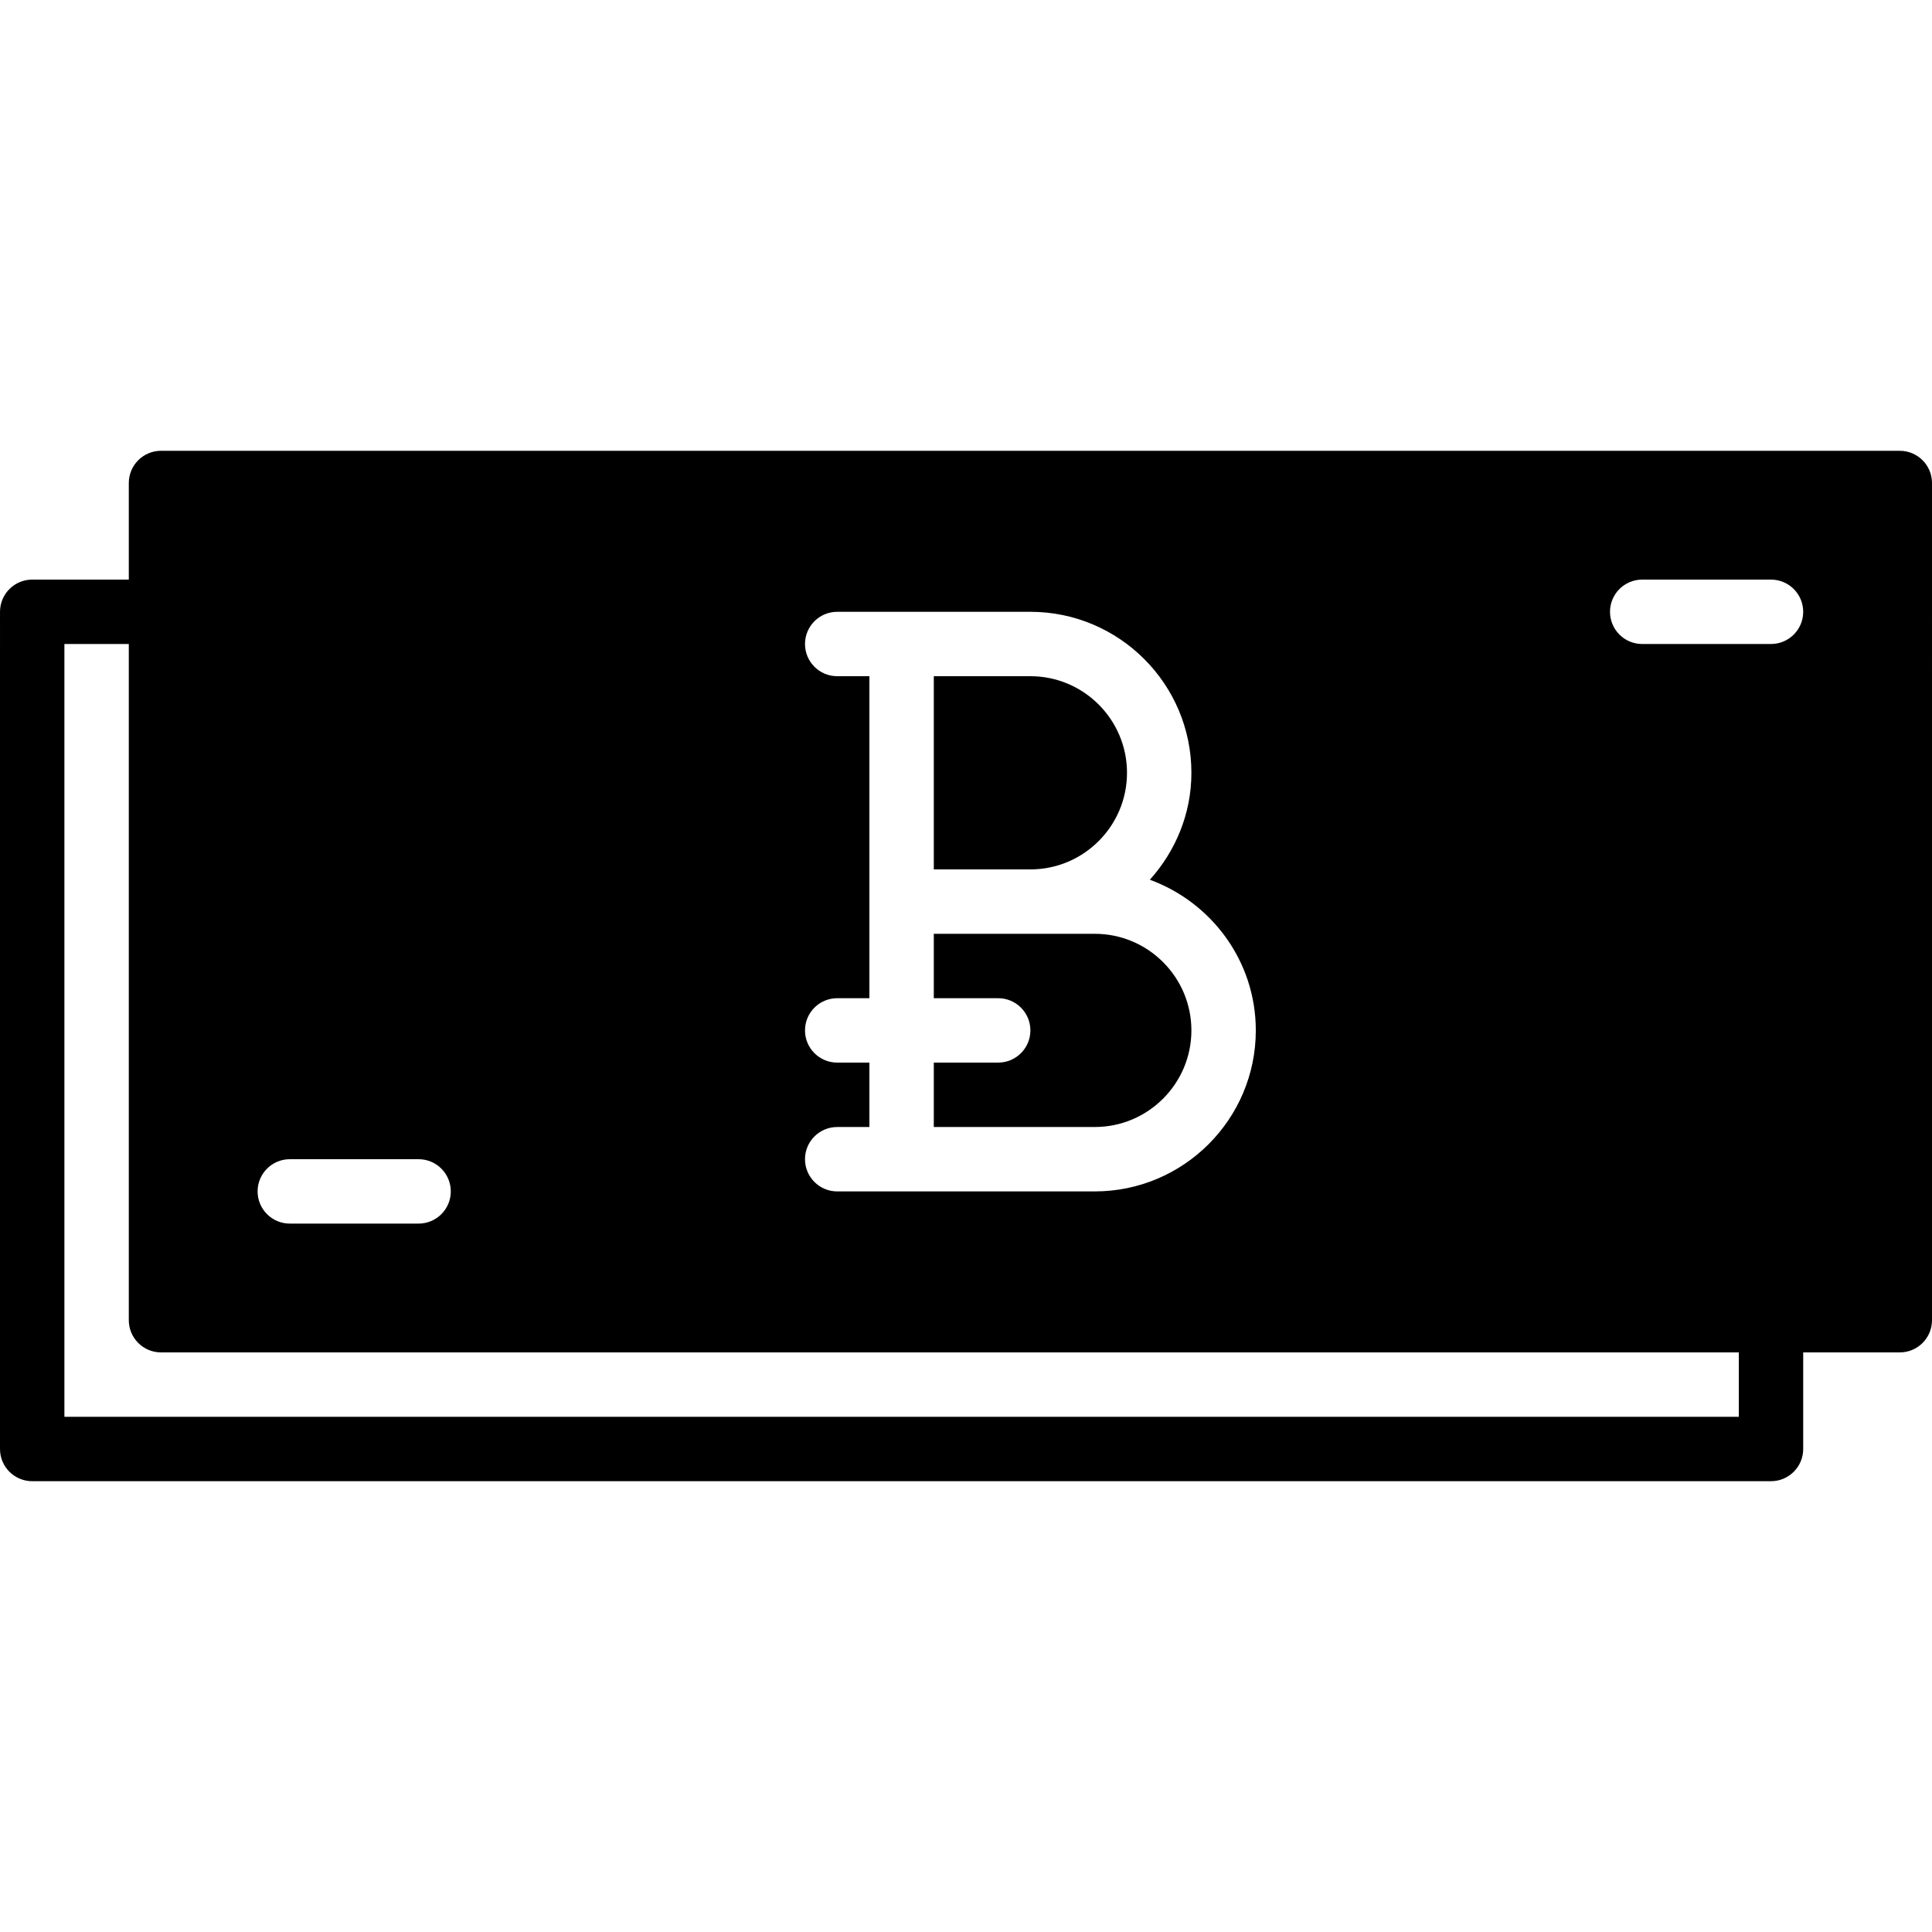 <?xml version="1.0" encoding="iso-8859-1"?>
<!-- Generator: Adobe Illustrator 19.0.0, SVG Export Plug-In . SVG Version: 6.00 Build 0)  -->
<svg xmlns="http://www.w3.org/2000/svg" xmlns:xlink="http://www.w3.org/1999/xlink" version="1.1" id="Layer_1" x="0px" y="0px" viewBox="0 0 512 512" style="enable-background:new 0 0 512 512;" xml:space="preserve">
<g>
	<g>
		<g>
			<path d="M298.667,204.8c0-14.114-11.486-25.6-25.6-25.6h-25.6v51.2h25.6C287.181,230.4,298.667,218.914,298.667,204.8z"/>
			<path d="M503.467,119.467h-460.8c-4.71,0-8.533,3.823-8.533,8.533v25.6h-25.6c-4.71,0-8.533,3.823-8.533,8.533V384     c0,4.71,3.823,8.533,8.533,8.533h460.8c4.71,0,8.533-3.823,8.533-8.533v-25.6h25.6c4.71,0,8.533-3.823,8.533-8.533V128     C512,123.29,508.177,119.467,503.467,119.467z M221.867,281.6c-4.71,0-8.533-3.823-8.533-8.533s3.823-8.533,8.533-8.533h8.533     v-25.6V179.2h-8.533c-4.71,0-8.533-3.823-8.533-8.533c0-4.71,3.823-8.533,8.533-8.533h17.067h34.133     c23.526,0,42.667,19.14,42.667,42.667c0,10.914-4.241,20.787-11.008,28.339c16.324,5.982,28.075,21.547,28.075,39.927     c0,23.526-19.14,42.667-42.667,42.667h-51.2h-17.067c-4.71,0-8.533-3.823-8.533-8.533s3.823-8.533,8.533-8.533h8.533V281.6     H221.867z M76.8,307.2h34.133c4.71,0,8.533,3.823,8.533,8.533s-3.823,8.533-8.533,8.533H76.8c-4.71,0-8.533-3.823-8.533-8.533     S72.09,307.2,76.8,307.2z M460.8,375.467H17.067v-204.8h17.067v179.2c0,4.71,3.823,8.533,8.533,8.533H460.8V375.467z      M469.333,170.667H435.2c-4.71,0-8.533-3.823-8.533-8.533c0-4.71,3.823-8.533,8.533-8.533h34.133c4.71,0,8.533,3.823,8.533,8.533     C477.867,166.844,474.044,170.667,469.333,170.667z"/>
			<path d="M315.733,273.067c0-14.114-11.486-25.6-25.6-25.6h-17.067h-25.6v17.067h17.067c4.71,0,8.533,3.823,8.533,8.533     s-3.823,8.533-8.533,8.533h-17.067v17.067h42.667C304.247,298.667,315.733,287.181,315.733,273.067z"/>
		</g>
	</g>
</g>
<g>
</g>
<g>
</g>
<g>
</g>
<g>
</g>
<g>
</g>
<g>
</g>
<g>
</g>
<g>
</g>
<g>
</g>
<g>
</g>
<g>
</g>
<g>
</g>
<g>
</g>
<g>
</g>
<g>
</g>
</svg>
